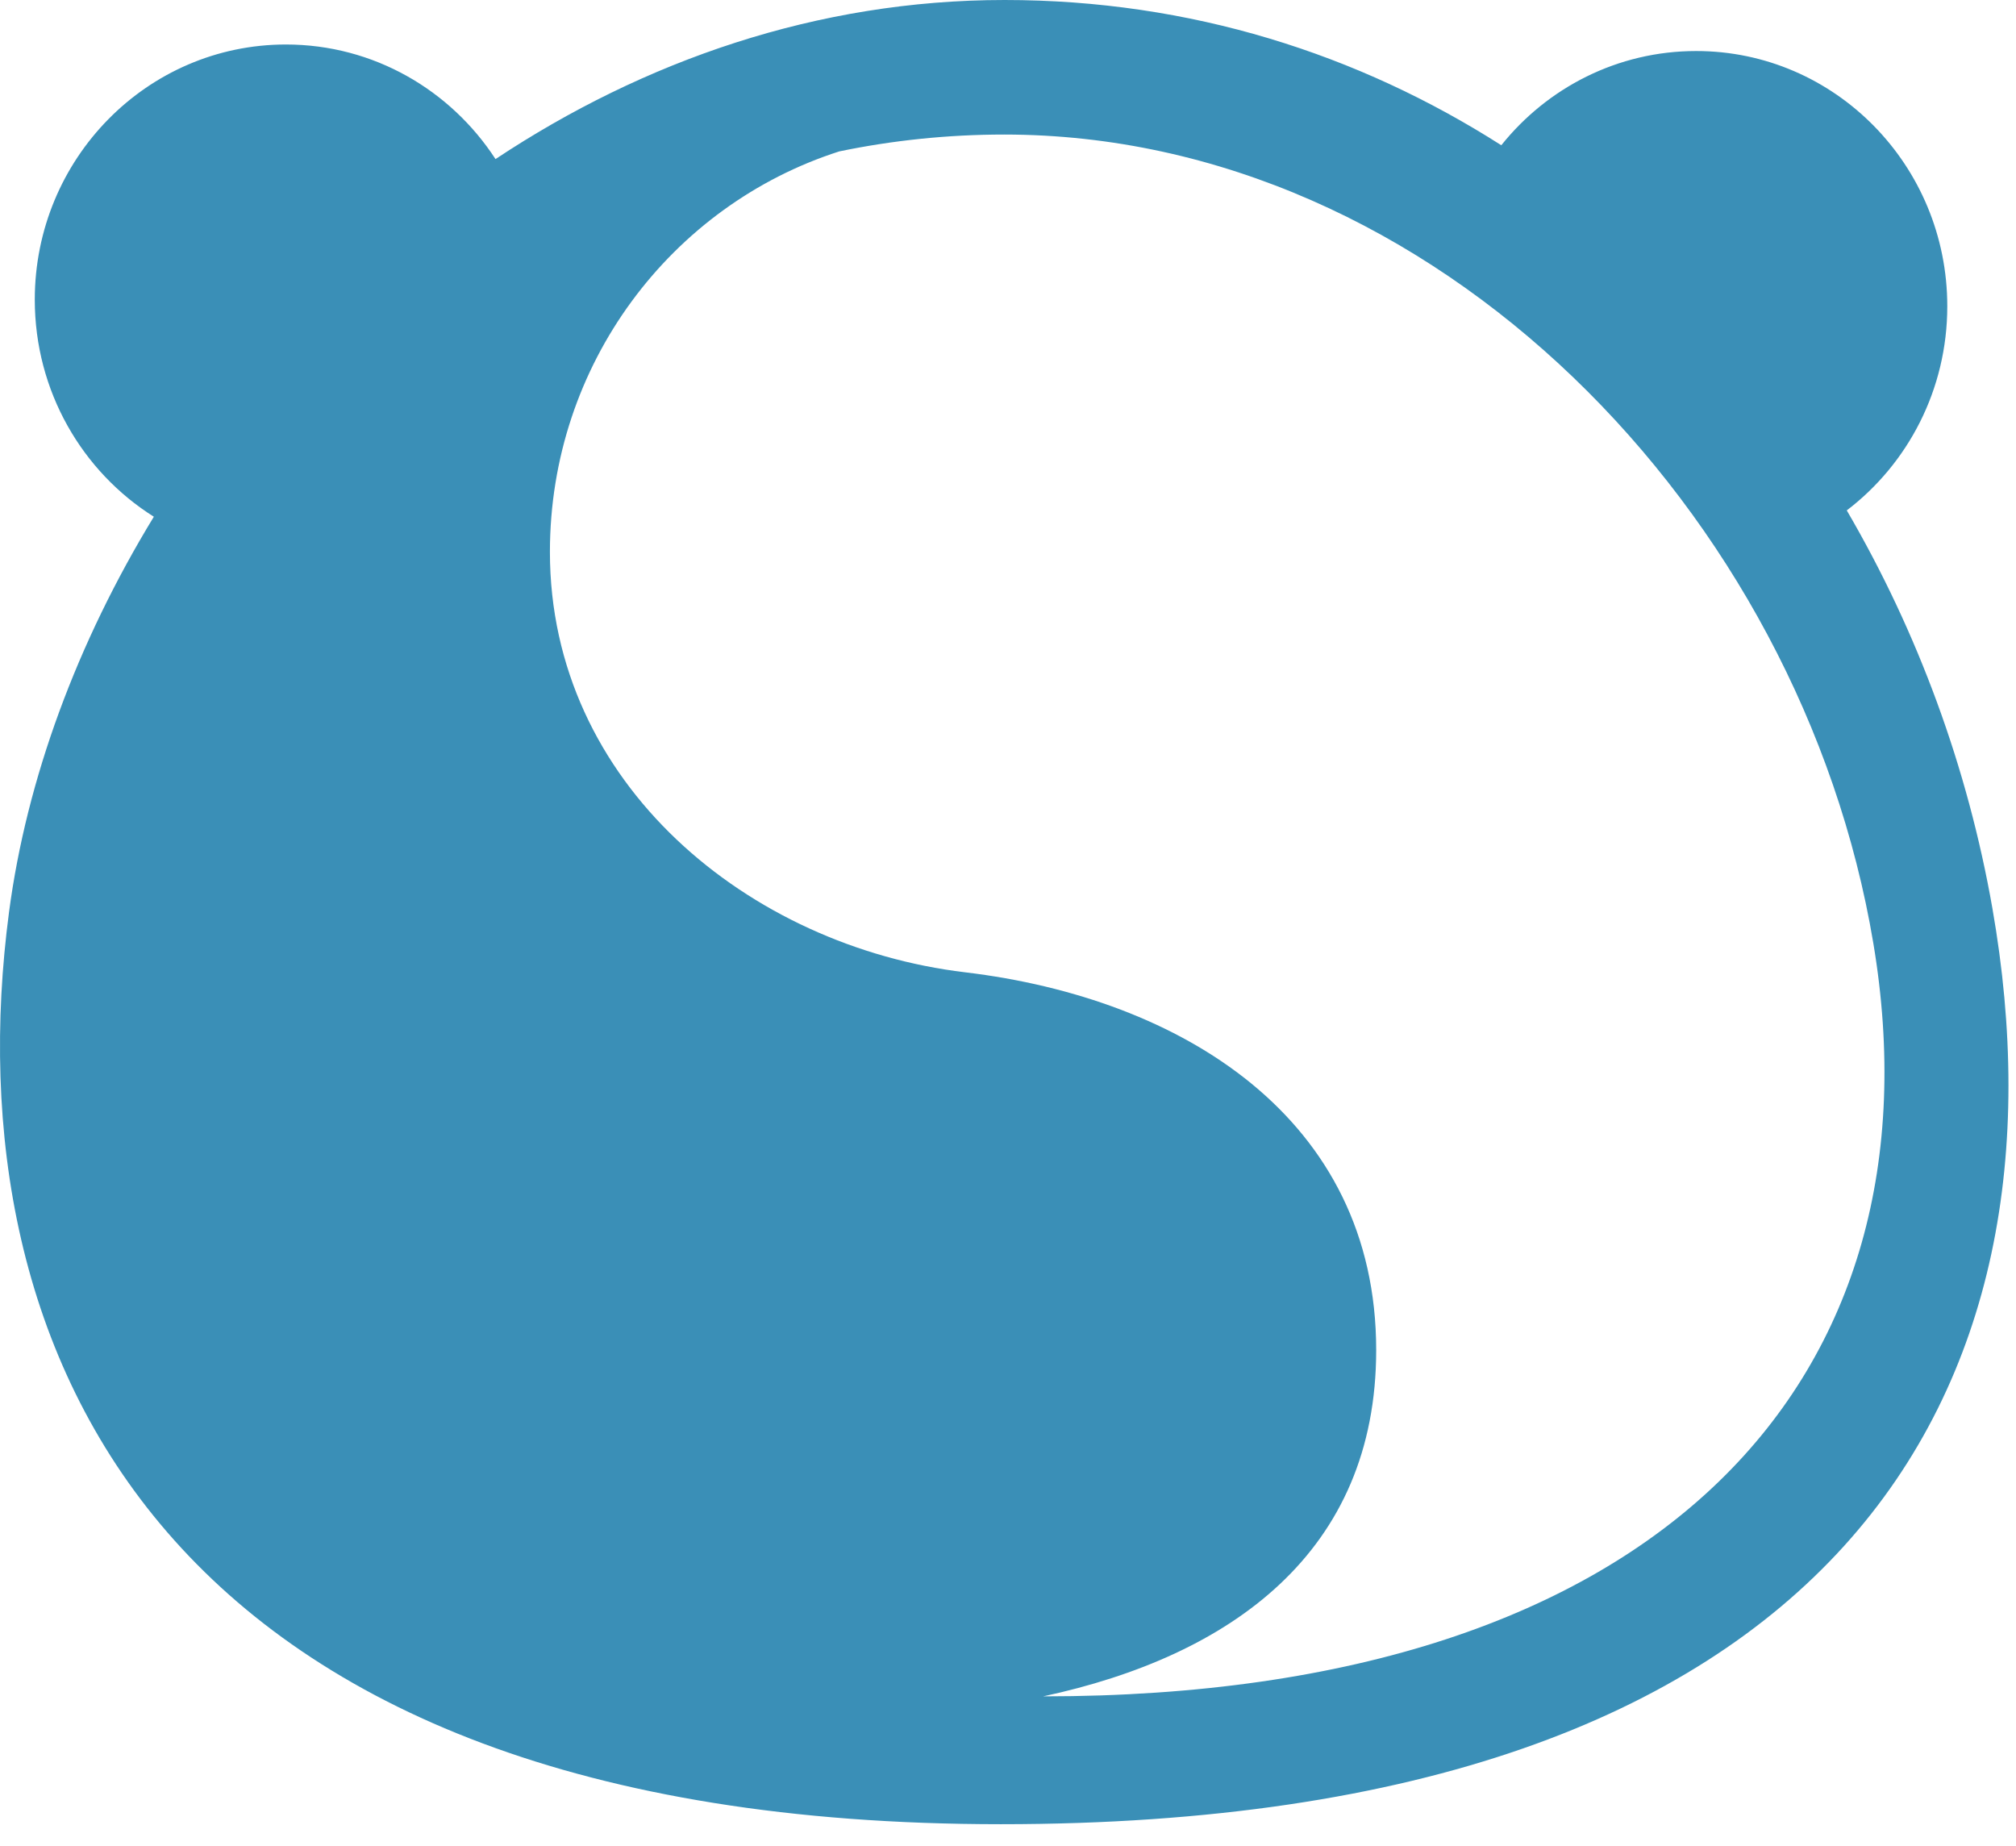 <svg width="71px" height="65px" viewBox="0 0 71 65" version="1.1" xmlns="http://www.w3.org/2000/svg" xmlns:xlink="http://www.w3.org/1999/xlink">
    <title>icon 紫色</title>
    <g id="页面-1" stroke="none" stroke-width="1" fill="none" fill-rule="evenodd">
        <path d="M35.38,1.42108547e-14 C41.928,1.42108547e-14 47.84,1.903 52.873,5.115 C54.494,3.09 56.966,1.797 59.736,1.797 C64.62,1.797 68.58,5.821 68.58,10.784 C68.58,13.725 67.189,16.336 65.04,17.974 C67.548,22.268 69.302,27.047 70.168,31.982 C73.132,48.884 64.9,64.24 35.243,64.24 C5.585,64.24 -1.719,47.542 0.318,32.12 C0.938,27.428 2.72,22.619 5.418,18.197 C2.901,16.613 1.225,13.782 1.225,10.553 C1.225,5.59 5.185,1.567 10.07,1.567 C13.154,1.567 15.869,3.171 17.451,5.602 C22.667,2.143 28.777,2.84217094e-14 35.38,1.42108547e-14 Z M35.364,4.738 C33.376,4.738 31.432,4.943 29.556,5.332 C23.644,7.228 19.367,12.823 19.367,19.437 C19.367,27.605 26.377,33.33 33.989,34.24 C41.6,35.15 48.467,39.365 48.467,47.544 C48.467,54.662 43.35,58.32 36.74,59.738 C58.667,59.738 68.518,48.41 65.976,33.22 C63.434,18.031 50.523,4.738 35.364,4.738 Z" id="icon-紫色" fill="#3A8FB7" fill-rule="nonzero"></path>
    </g>
</svg>